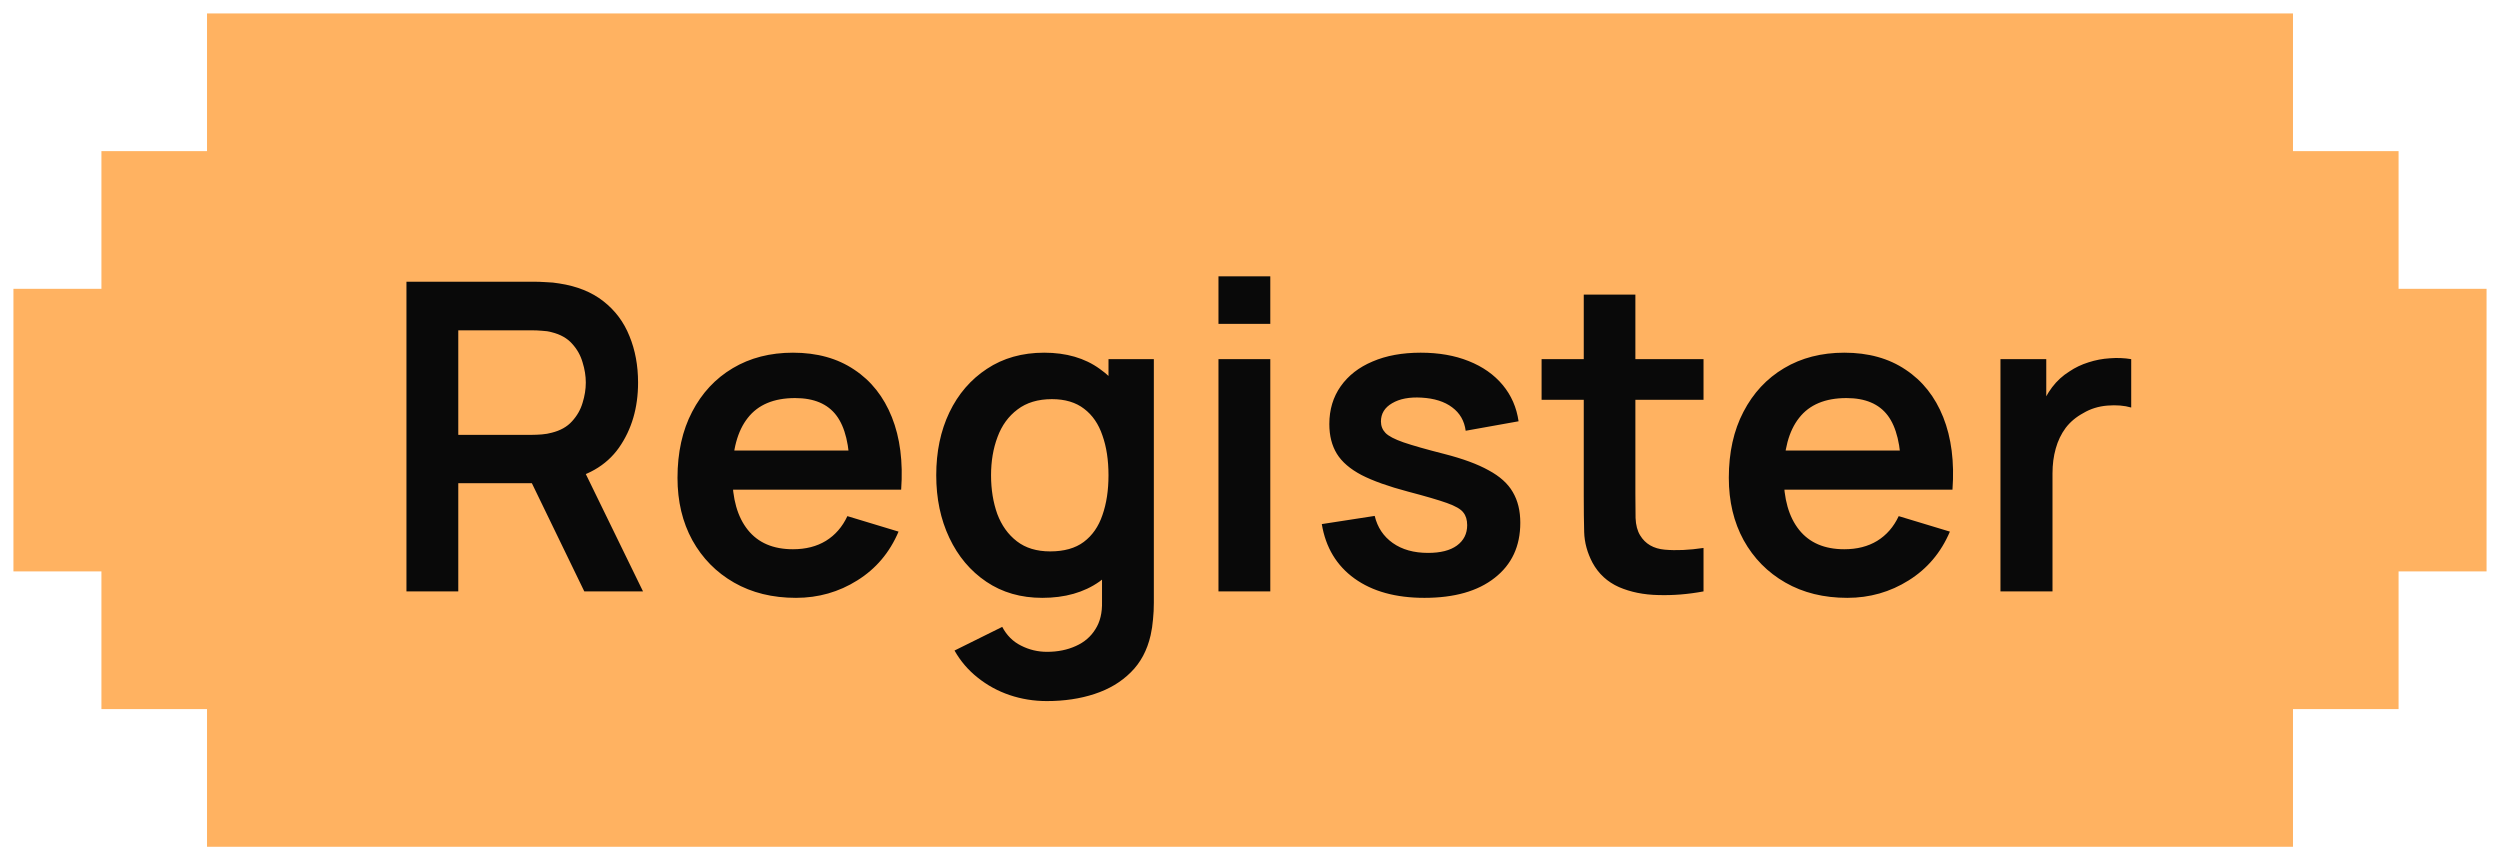 <svg width="93" height="32" viewBox="0 0 93 32" fill="none" xmlns="http://www.w3.org/2000/svg">
<path d="M8.201 6.122V1H84.799V6.122H88.727V11.244H92V20.756H88.727V25.878H84.799V31H8.201V25.878H4.273V20.756H1V11.244H4.273V6.122H8.201Z" fill="#FFB261" stroke="#FFB261"/>
<path d="M15.12 22V10.48H19.88C19.992 10.48 20.136 10.485 20.312 10.496C20.488 10.501 20.651 10.517 20.8 10.544C21.467 10.645 22.016 10.867 22.448 11.208C22.885 11.549 23.208 11.981 23.416 12.504C23.629 13.021 23.736 13.597 23.736 14.232C23.736 15.171 23.499 15.979 23.024 16.656C22.549 17.328 21.821 17.744 20.84 17.904L20.016 17.976H17.048V22H15.12ZM21.736 22L19.464 17.312L21.424 16.88L23.92 22H21.736ZM17.048 16.176H19.8C19.907 16.176 20.027 16.171 20.16 16.16C20.293 16.149 20.416 16.128 20.528 16.096C20.848 16.016 21.099 15.875 21.28 15.672C21.467 15.469 21.597 15.24 21.672 14.984C21.752 14.728 21.792 14.477 21.792 14.232C21.792 13.987 21.752 13.736 21.672 13.48C21.597 13.219 21.467 12.987 21.28 12.784C21.099 12.581 20.848 12.44 20.528 12.36C20.416 12.328 20.293 12.309 20.16 12.304C20.027 12.293 19.907 12.288 19.8 12.288H17.048V16.176ZM29.61 22.24C28.736 22.24 27.968 22.051 27.306 21.672C26.645 21.293 26.128 20.768 25.755 20.096C25.387 19.424 25.203 18.651 25.203 17.776C25.203 16.832 25.384 16.013 25.747 15.32C26.109 14.621 26.613 14.08 27.259 13.696C27.904 13.312 28.651 13.12 29.498 13.12C30.395 13.12 31.154 13.331 31.779 13.752C32.408 14.168 32.874 14.757 33.178 15.52C33.483 16.283 33.597 17.181 33.523 18.216H31.61V17.512C31.605 16.573 31.44 15.888 31.114 15.456C30.789 15.024 30.277 14.808 29.578 14.808C28.789 14.808 28.203 15.053 27.819 15.544C27.434 16.029 27.242 16.741 27.242 17.68C27.242 18.555 27.434 19.232 27.819 19.712C28.203 20.192 28.762 20.432 29.498 20.432C29.973 20.432 30.381 20.328 30.723 20.12C31.069 19.907 31.336 19.6 31.523 19.2L33.426 19.776C33.096 20.555 32.584 21.16 31.89 21.592C31.203 22.024 30.442 22.24 29.61 22.24ZM26.634 18.216V16.76H32.578V18.216H26.634ZM38.94 26.08C38.459 26.08 37.998 26.005 37.556 25.856C37.118 25.707 36.724 25.491 36.371 25.208C36.02 24.931 35.731 24.595 35.508 24.2L37.283 23.32C37.449 23.635 37.681 23.867 37.98 24.016C38.283 24.171 38.606 24.248 38.947 24.248C39.347 24.248 39.705 24.176 40.02 24.032C40.334 23.893 40.577 23.685 40.748 23.408C40.923 23.136 41.006 22.795 40.995 22.384V19.928H41.236V13.36H42.923V22.416C42.923 22.635 42.913 22.843 42.892 23.04C42.876 23.243 42.846 23.44 42.803 23.632C42.675 24.192 42.43 24.651 42.068 25.008C41.705 25.371 41.254 25.64 40.715 25.816C40.182 25.992 39.59 26.08 38.94 26.08ZM38.772 22.24C37.977 22.24 37.283 22.04 36.691 21.64C36.099 21.24 35.641 20.696 35.316 20.008C34.99 19.32 34.828 18.544 34.828 17.68C34.828 16.805 34.99 16.027 35.316 15.344C35.646 14.656 36.113 14.115 36.715 13.72C37.318 13.32 38.028 13.12 38.843 13.12C39.665 13.12 40.353 13.32 40.907 13.72C41.468 14.115 41.892 14.656 42.179 15.344C42.468 16.032 42.611 16.811 42.611 17.68C42.611 18.539 42.468 19.315 42.179 20.008C41.892 20.696 41.462 21.24 40.892 21.64C40.321 22.04 39.614 22.24 38.772 22.24ZM39.068 20.512C39.585 20.512 40.001 20.395 40.316 20.16C40.636 19.92 40.867 19.587 41.011 19.16C41.161 18.733 41.236 18.24 41.236 17.68C41.236 17.115 41.161 16.621 41.011 16.2C40.867 15.773 40.641 15.443 40.331 15.208C40.022 14.968 39.622 14.848 39.132 14.848C38.614 14.848 38.188 14.976 37.852 15.232C37.516 15.483 37.267 15.824 37.108 16.256C36.947 16.683 36.867 17.157 36.867 17.68C36.867 18.208 36.945 18.688 37.099 19.12C37.26 19.547 37.502 19.885 37.828 20.136C38.153 20.387 38.566 20.512 39.068 20.512ZM45.327 12.048V10.28H47.255V12.048H45.327ZM45.327 22V13.36H47.255V22H45.327ZM52.987 22.24C51.921 22.24 51.054 22 50.387 21.52C49.721 21.04 49.315 20.365 49.171 19.496L51.139 19.192C51.241 19.619 51.465 19.955 51.811 20.2C52.158 20.445 52.595 20.568 53.123 20.568C53.587 20.568 53.945 20.477 54.195 20.296C54.451 20.109 54.579 19.856 54.579 19.536C54.579 19.339 54.531 19.181 54.435 19.064C54.345 18.941 54.142 18.824 53.827 18.712C53.513 18.6 53.03 18.459 52.379 18.288C51.654 18.096 51.078 17.891 50.651 17.672C50.225 17.448 49.918 17.184 49.731 16.88C49.545 16.576 49.451 16.208 49.451 15.776C49.451 15.237 49.593 14.768 49.875 14.368C50.158 13.968 50.553 13.661 51.059 13.448C51.566 13.229 52.163 13.12 52.851 13.12C53.523 13.12 54.118 13.224 54.635 13.432C55.158 13.64 55.579 13.936 55.899 14.32C56.219 14.704 56.417 15.155 56.491 15.672L54.523 16.024C54.475 15.656 54.307 15.365 54.019 15.152C53.737 14.939 53.358 14.819 52.883 14.792C52.43 14.765 52.065 14.835 51.787 15C51.51 15.16 51.371 15.387 51.371 15.68C51.371 15.845 51.427 15.987 51.539 16.104C51.651 16.221 51.875 16.339 52.211 16.456C52.553 16.573 53.059 16.717 53.731 16.888C54.419 17.064 54.969 17.267 55.379 17.496C55.795 17.72 56.094 17.989 56.275 18.304C56.462 18.619 56.555 19 56.555 19.448C56.555 20.317 56.238 21 55.603 21.496C54.974 21.992 54.102 22.24 52.987 22.24ZM63.371 22C62.801 22.107 62.241 22.152 61.691 22.136C61.148 22.125 60.66 22.027 60.227 21.84C59.795 21.648 59.468 21.347 59.243 20.936C59.046 20.563 58.942 20.181 58.931 19.792C58.921 19.403 58.916 18.963 58.916 18.472V10.96H60.836V18.36C60.836 18.707 60.838 19.011 60.843 19.272C60.854 19.533 60.91 19.747 61.011 19.912C61.203 20.232 61.51 20.411 61.931 20.448C62.353 20.485 62.833 20.464 63.371 20.384V22ZM57.347 14.872V13.36H63.371V14.872H57.347ZM68.72 22.24C67.845 22.24 67.077 22.051 66.416 21.672C65.754 21.293 65.237 20.768 64.864 20.096C64.496 19.424 64.312 18.651 64.312 17.776C64.312 16.832 64.493 16.013 64.856 15.32C65.219 14.621 65.722 14.08 66.368 13.696C67.013 13.312 67.76 13.12 68.608 13.12C69.504 13.12 70.264 13.331 70.888 13.752C71.517 14.168 71.984 14.757 72.288 15.52C72.592 16.283 72.707 17.181 72.632 18.216H70.72V17.512C70.715 16.573 70.549 15.888 70.224 15.456C69.898 15.024 69.386 14.808 68.688 14.808C67.898 14.808 67.312 15.053 66.928 15.544C66.544 16.029 66.352 16.741 66.352 17.68C66.352 18.555 66.544 19.232 66.928 19.712C67.312 20.192 67.872 20.432 68.608 20.432C69.082 20.432 69.49 20.328 69.832 20.12C70.178 19.907 70.445 19.6 70.632 19.2L72.536 19.776C72.205 20.555 71.693 21.16 71 21.592C70.312 22.024 69.552 22.24 68.72 22.24ZM65.744 18.216V16.76H71.688V18.216H65.744ZM74.417 22V13.36H76.121V15.464L75.913 15.192C76.019 14.904 76.161 14.643 76.337 14.408C76.518 14.168 76.734 13.971 76.985 13.816C77.198 13.672 77.433 13.56 77.689 13.48C77.95 13.395 78.217 13.344 78.489 13.328C78.761 13.307 79.025 13.317 79.281 13.36V15.16C79.025 15.085 78.729 15.061 78.393 15.088C78.062 15.115 77.763 15.208 77.497 15.368C77.23 15.512 77.011 15.696 76.841 15.92C76.675 16.144 76.553 16.4 76.473 16.688C76.393 16.971 76.353 17.277 76.353 17.608V22H74.417Z" fill="#090909"/>
</svg>
